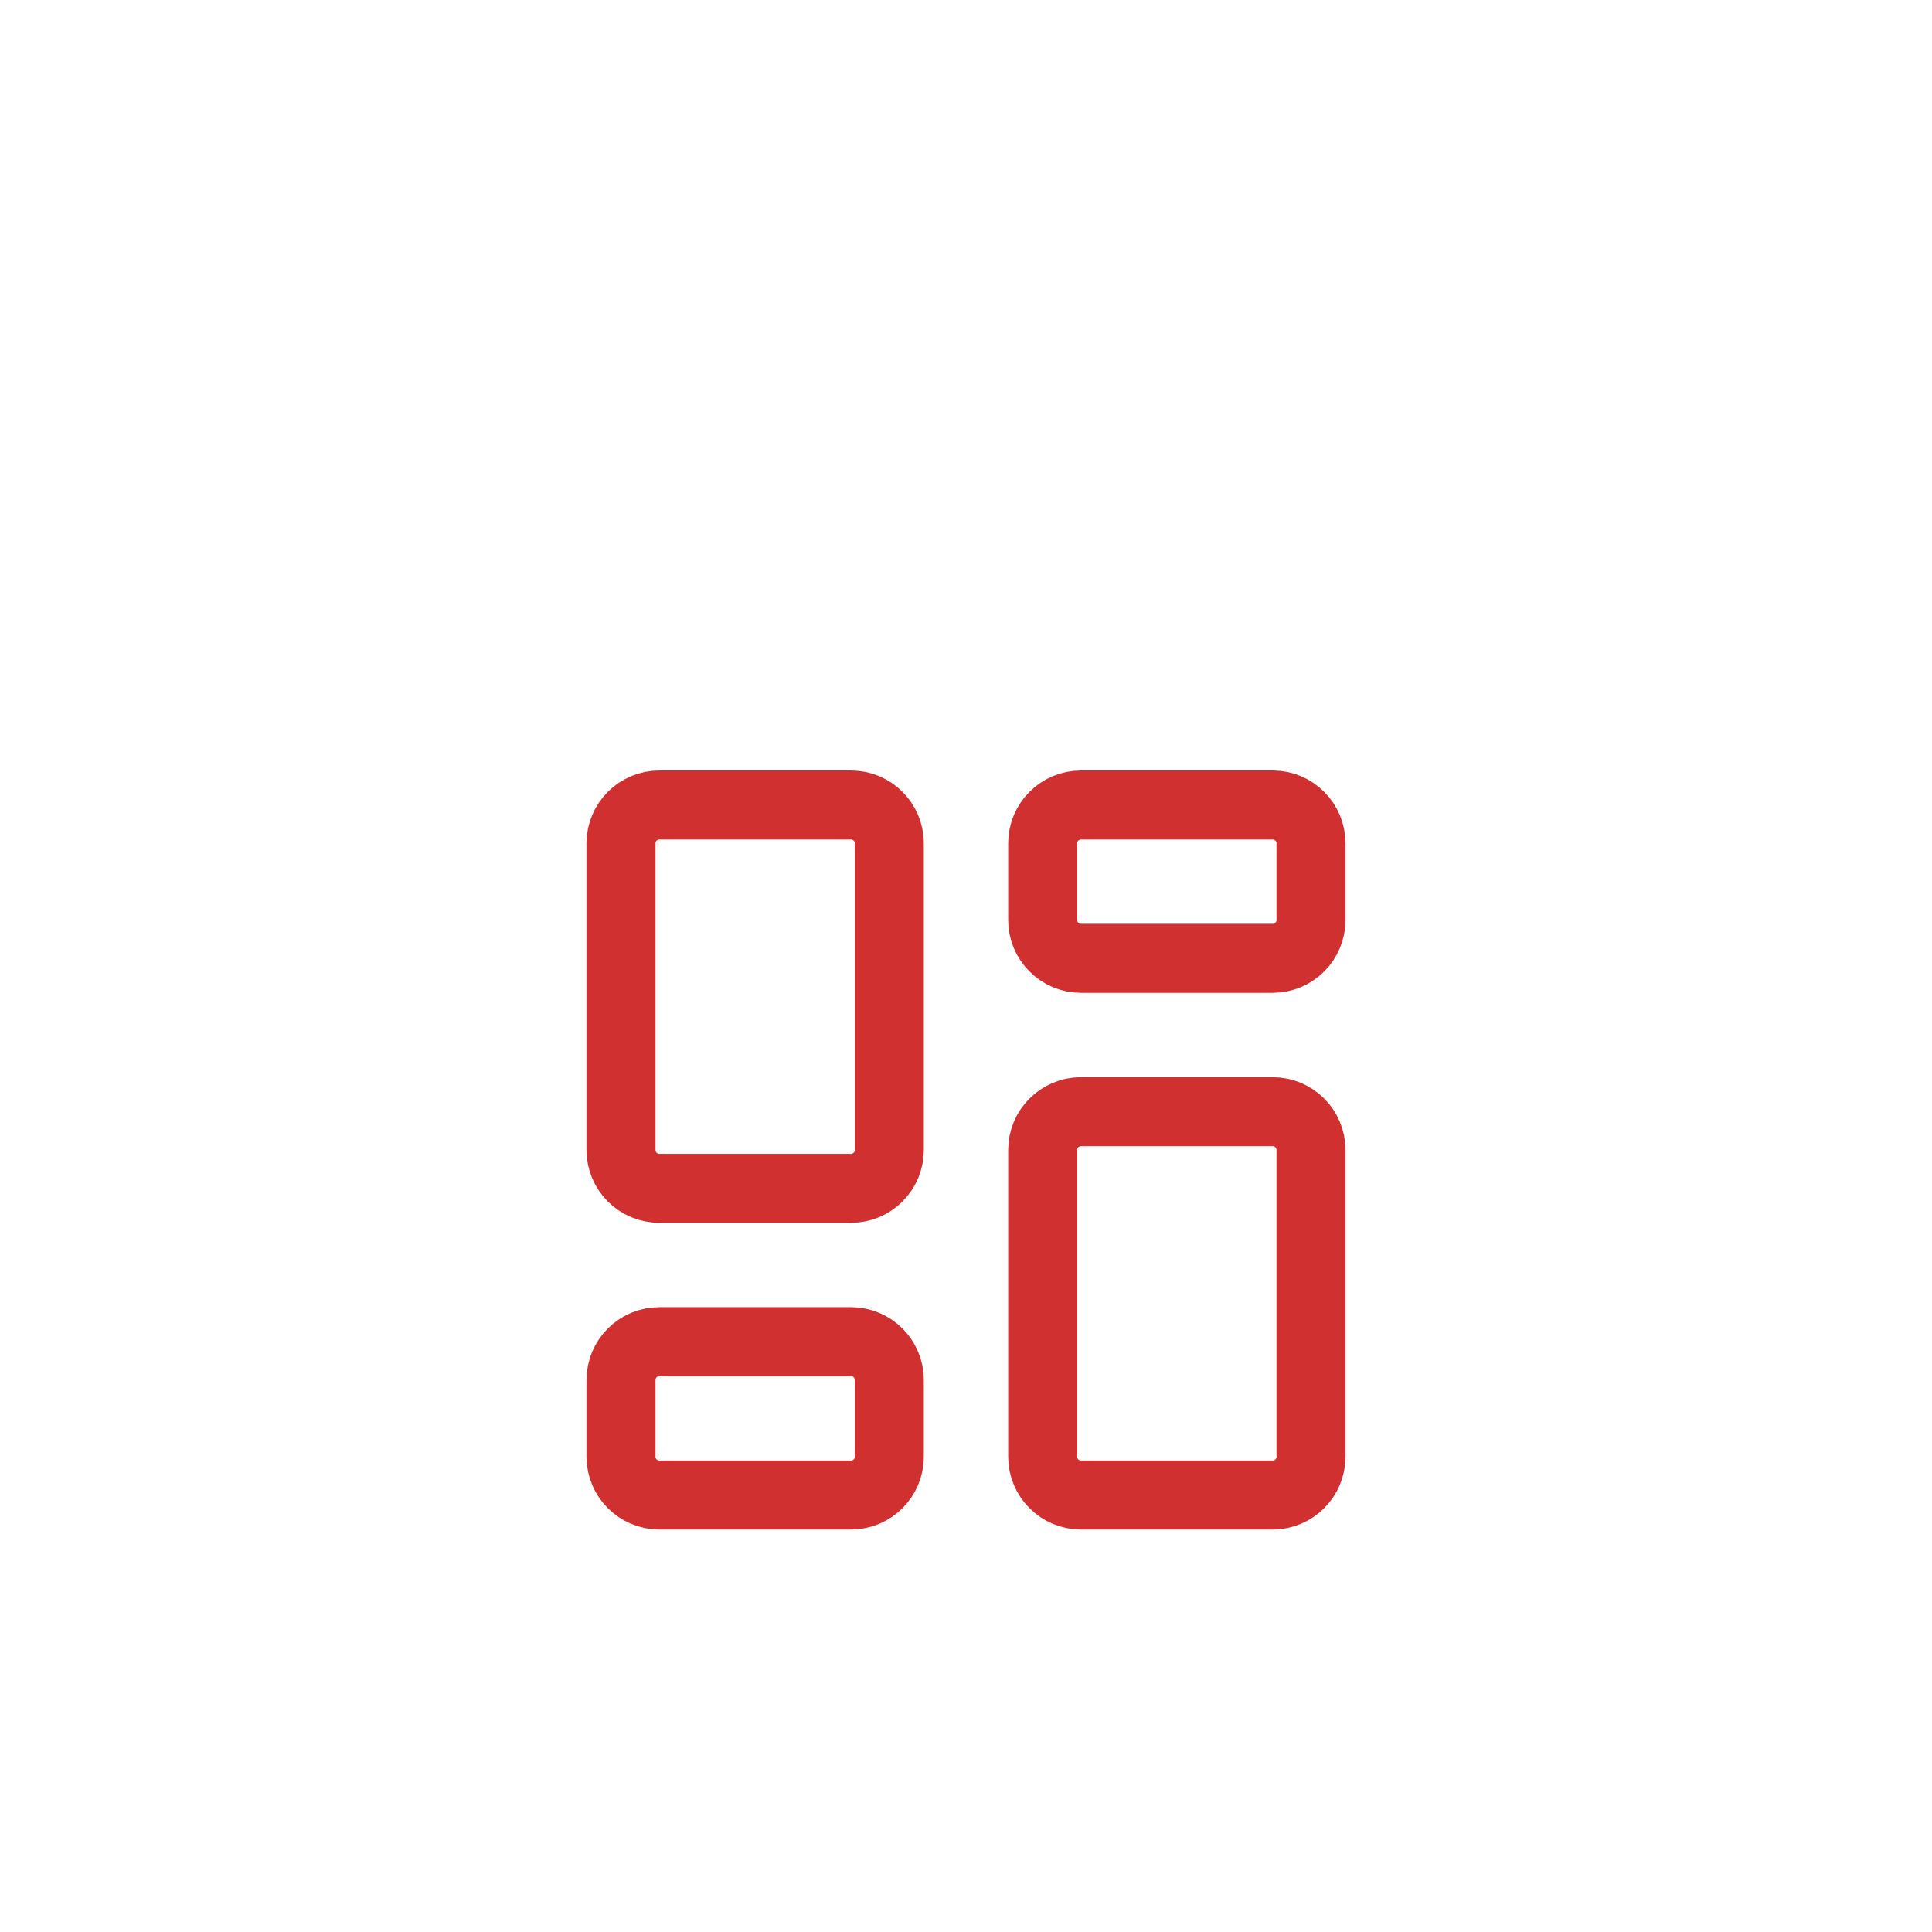 <svg width="42" height="42" viewBox="0 0 42 42" fill="none" xmlns="http://www.w3.org/2000/svg">
<g filter="url(#filter0_dd_1_458)">
<path d="M13.5 4.333C13.5 3.873 13.873 3.5 14.333 3.5H18.5C18.96 3.5 19.333 3.873 19.333 4.333V11C19.333 11.46 18.96 11.833 18.5 11.833H14.333C13.873 11.833 13.5 11.46 13.5 11V4.333Z" stroke="#D0302F" stroke-width="1.5" stroke-linecap="round" stroke-linejoin="round"/>
<path d="M22.667 11C22.667 10.54 23.04 10.167 23.5 10.167H27.667C28.127 10.167 28.5 10.54 28.5 11V17.667C28.5 18.127 28.127 18.5 27.667 18.5H23.5C23.04 18.5 22.667 18.127 22.667 17.667V11Z" stroke="#D0302F" stroke-width="1.5" stroke-linecap="round" stroke-linejoin="round"/>
<path d="M22.667 4.333C22.667 3.873 23.04 3.5 23.5 3.5H27.667C28.127 3.5 28.5 3.873 28.5 4.333V6C28.5 6.46 28.127 6.833 27.667 6.833H23.5C23.04 6.833 22.667 6.46 22.667 6V4.333Z" stroke="#D0302F" stroke-width="1.5" stroke-linecap="round" stroke-linejoin="round"/>
<path d="M13.5 16C13.5 15.54 13.873 15.167 14.333 15.167H18.5C18.96 15.167 19.333 15.54 19.333 16V17.667C19.333 18.127 18.96 18.5 18.5 18.5H14.333C13.873 18.5 13.5 18.127 13.5 17.667V16Z" stroke="#D0302F" stroke-width="1.5" stroke-linecap="round" stroke-linejoin="round"/>
</g>
<defs>
<filter id="filter0_dd_1_458" x="-1" y="-1" width="44" height="44" filterUnits="userSpaceOnUse" color-interpolation-filters="sRGB">
<feFlood flood-opacity="0" result="BackgroundImageFix"/>
<feColorMatrix in="SourceAlpha" type="matrix" values="0 0 0 0 0 0 0 0 0 0 0 0 0 0 0 0 0 0 127 0" result="hardAlpha"/>
<feMorphology radius="4" operator="erode" in="SourceAlpha" result="effect1_dropShadow_1_458"/>
<feOffset dy="4"/>
<feGaussianBlur stdDeviation="3"/>
<feColorMatrix type="matrix" values="0 0 0 0 0.714 0 0 0 0 0.941 0 0 0 0 0.612 0 0 0 0.16 0"/>
<feBlend mode="normal" in2="BackgroundImageFix" result="effect1_dropShadow_1_458"/>
<feColorMatrix in="SourceAlpha" type="matrix" values="0 0 0 0 0 0 0 0 0 0 0 0 0 0 0 0 0 0 127 0" result="hardAlpha"/>
<feMorphology radius="3" operator="erode" in="SourceAlpha" result="effect2_dropShadow_1_458"/>
<feOffset dy="10"/>
<feGaussianBlur stdDeviation="7.5"/>
<feColorMatrix type="matrix" values="0 0 0 0 0.714 0 0 0 0 0.941 0 0 0 0 0.612 0 0 0 0.16 0"/>
<feBlend mode="normal" in2="effect1_dropShadow_1_458" result="effect2_dropShadow_1_458"/>
<feBlend mode="normal" in="SourceGraphic" in2="effect2_dropShadow_1_458" result="shape"/>
</filter>
</defs>
</svg>

